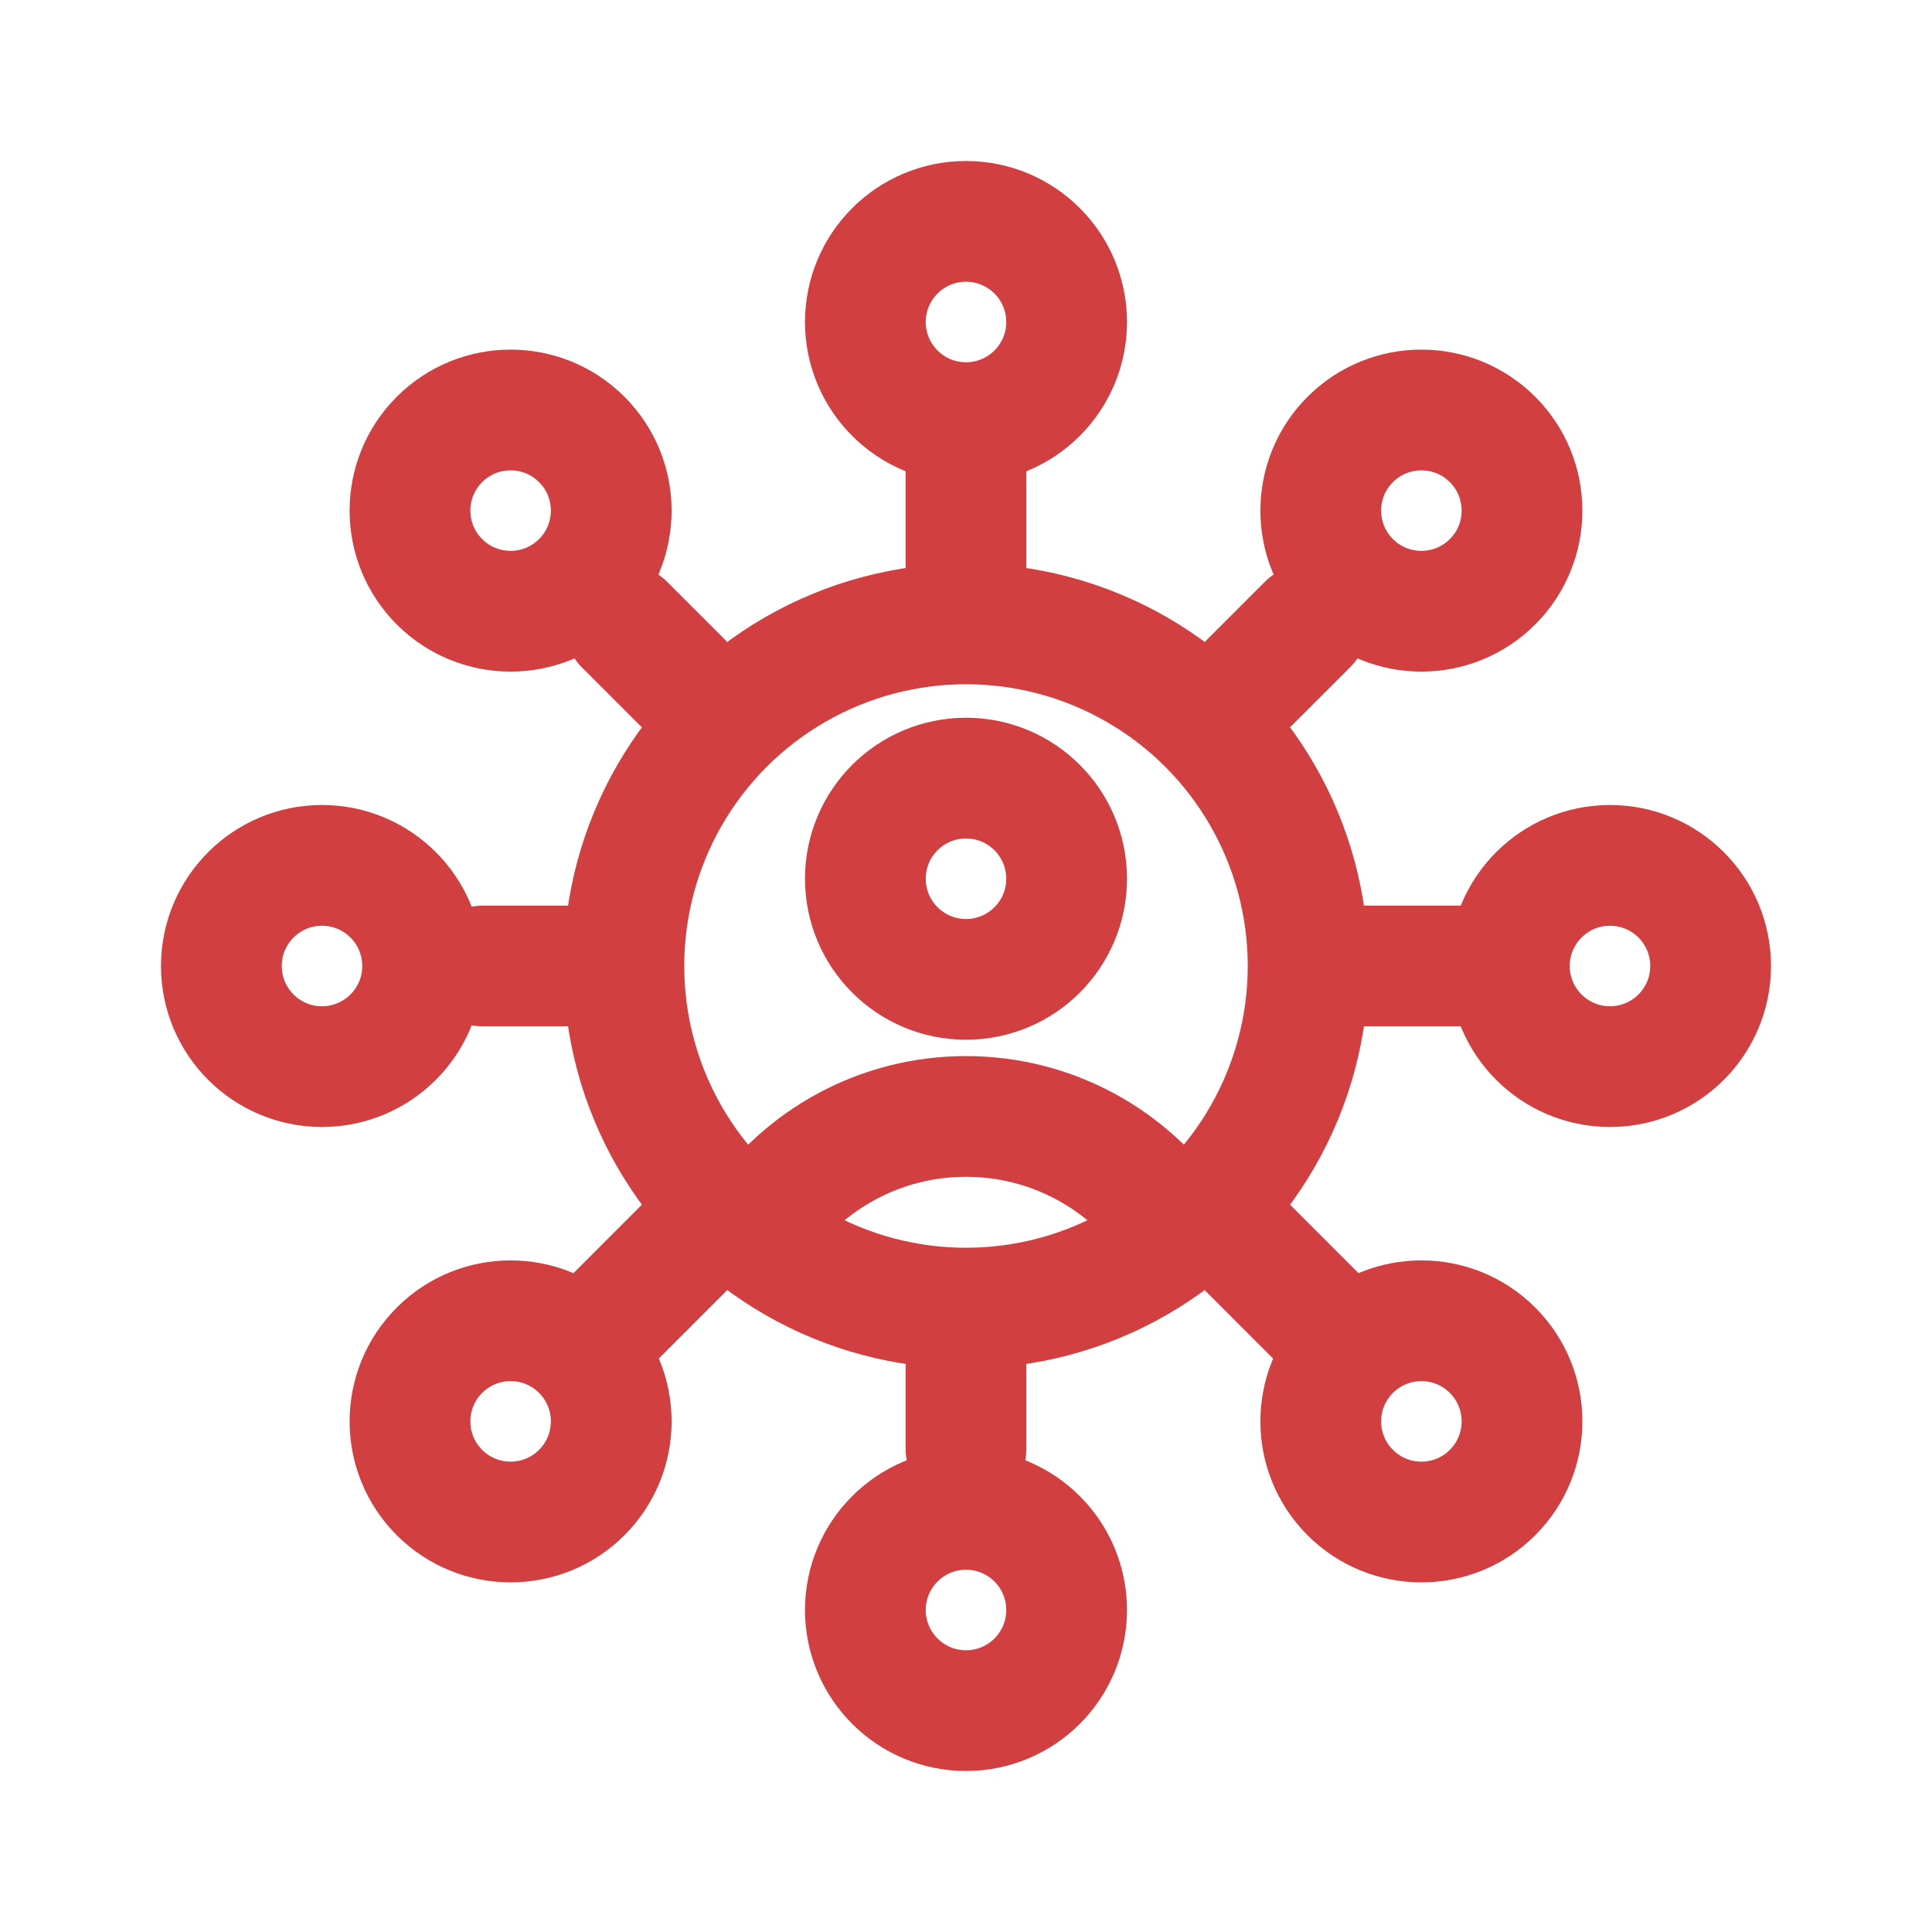 <svg width="24" height="24" viewBox="0 0 24 24" fill="none" xmlns="http://www.w3.org/2000/svg">
<circle cx="12" cy="4" r="1.25" stroke="#D13F41" stroke-width="1.5"/>
<circle cx="20" cy="12" r="1.25" transform="rotate(90 20 12)" stroke="#D13F41" stroke-width="1.5"/>
<circle cx="17.657" cy="17.657" r="1.25" transform="rotate(135 17.657 17.657)" stroke="#D13F41" stroke-width="1.5"/>
<circle cx="6.343" cy="17.657" r="1.25" transform="rotate(-135 6.343 17.657)" stroke="#D13F41" stroke-width="1.5"/>
<path d="M12 5.5V7.5" stroke="#D13F41" stroke-width="1.5" stroke-linecap="round"/>
<path d="M18.5 12L16.5 12" stroke="#D13F41" stroke-width="1.5" stroke-linecap="round"/>
<path d="M16.596 16.597L15.182 15.182" stroke="#D13F41" stroke-width="1.5" stroke-linecap="round"/>
<path d="M7.404 16.596L8.818 15.181" stroke="#D13F41" stroke-width="1.5" stroke-linecap="round"/>
<path d="M12 17V18" stroke="#D13F41" stroke-width="1.5" stroke-linecap="round"/>
<path d="M7 12L6 12" stroke="#D13F41" stroke-width="1.5" stroke-linecap="round"/>
<path d="M8.464 8.465L7.757 7.758" stroke="#D13F41" stroke-width="1.5" stroke-linecap="round"/>
<path d="M15.536 8.464L16.243 7.757" stroke="#D13F41" stroke-width="1.5" stroke-linecap="round"/>
<circle cx="12" cy="20" r="1.25" stroke="#D13F41" stroke-width="1.5"/>
<circle cx="4" cy="12" r="1.25" transform="rotate(90 4 12)" stroke="#D13F41" stroke-width="1.5"/>
<circle cx="6.343" cy="6.343" r="1.25" transform="rotate(135 6.343 6.343)" stroke="#D13F41" stroke-width="1.5"/>
<circle cx="17.657" cy="6.343" r="1.25" transform="rotate(-135 17.657 6.343)" stroke="#D13F41" stroke-width="1.5"/>
<circle cx="12" cy="12" r="4.25" stroke="#D13F41" stroke-width="1.5"/>
<circle cx="12" cy="10.916" r="1.25" stroke="#D13F41" stroke-width="1.5"/>
<path d="M14.587 15.238C14.024 14.412 13.075 13.869 12 13.869C10.925 13.869 9.976 14.412 9.413 15.238" stroke="#D13F41" stroke-width="1.5"/>
</svg>
